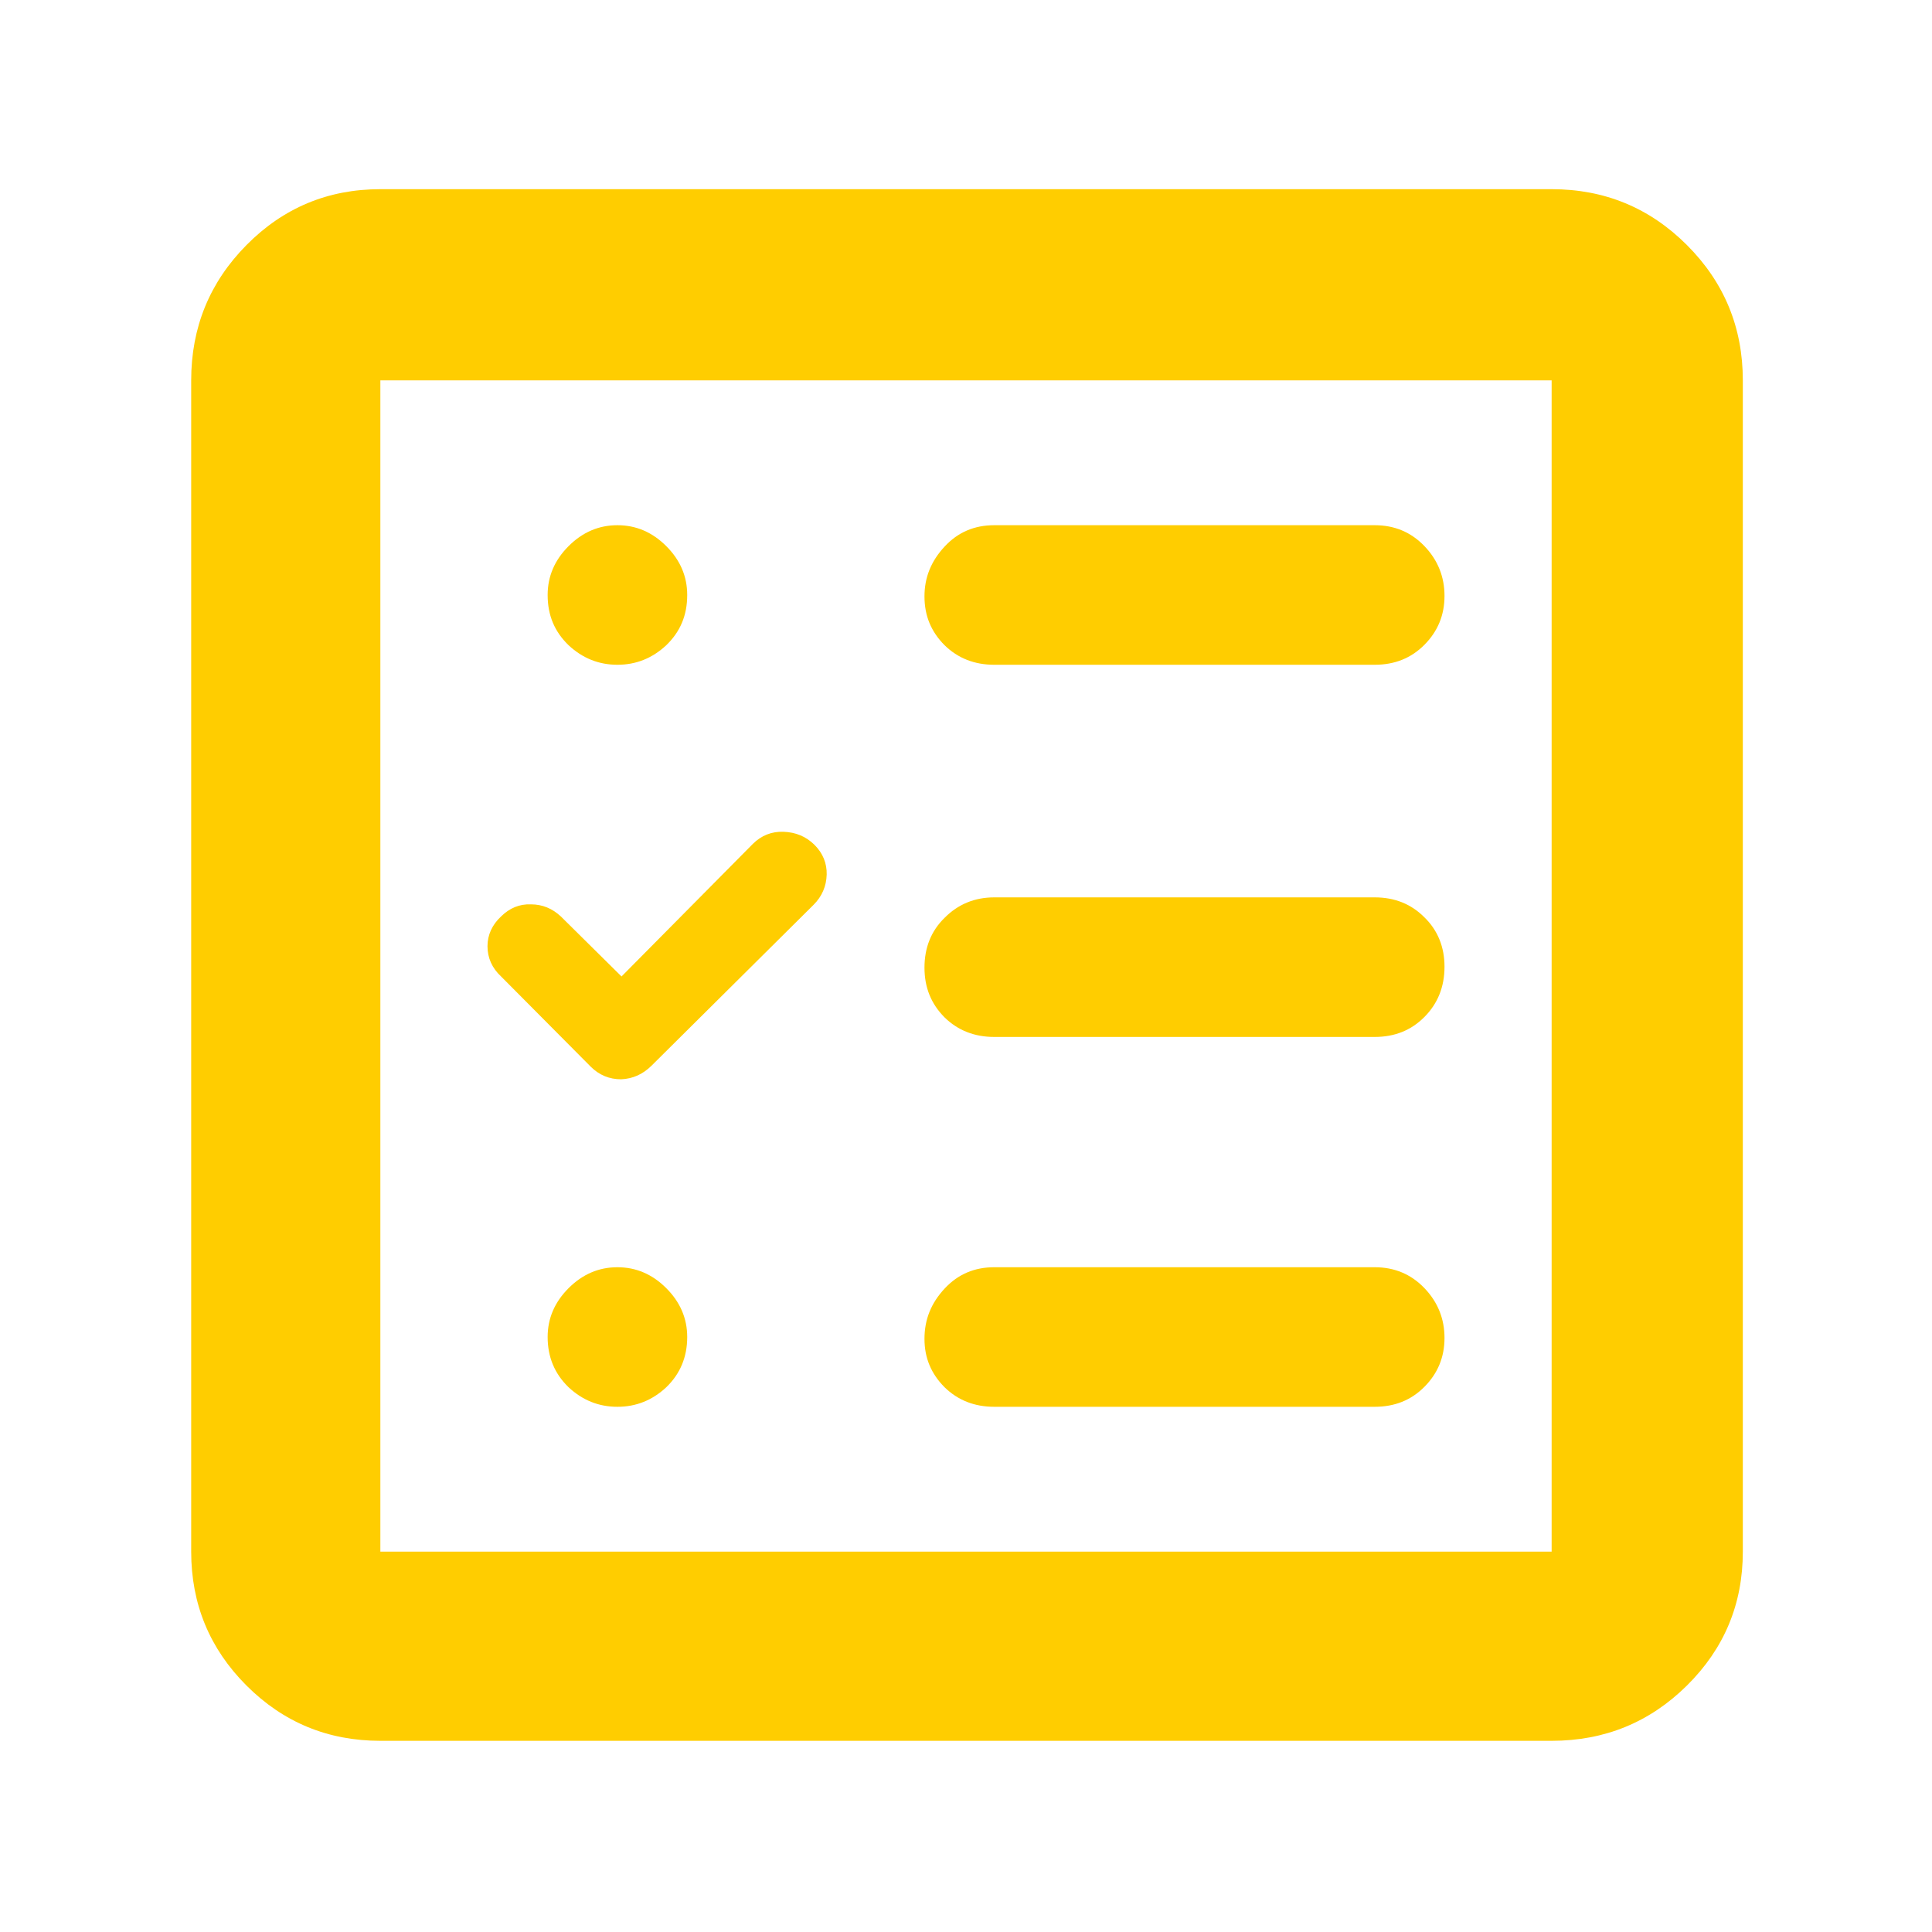 <svg height="48" viewBox="0 -960 960 960" width="48" xmlns="http://www.w3.org/2000/svg"><path fill="rgb(255, 205, 0)" d="m189-95c-26.033 0-48.21-9.157-66.53-27.47-18.313-18.32-27.47-40.497-27.47-66.53v-582c0-26.307 9.157-48.717 27.47-67.23 18.32-18.513 40.497-27.77 66.53-27.77h582c26.307 0 48.717 9.257 67.23 27.77s27.77 40.923 27.77 67.23v582c0 26.033-9.257 48.21-27.77 66.53-18.513 18.313-40.923 27.47-67.23 27.47zm0-94h582v-582h-582zm93.524-81.68c-6.935-6.7-10.402-15.03-10.402-24.97 0-9.24 3.467-17.33 10.402-24.27 6.935-6.93 15.026-10.4 24.273-10.4s17.338 3.47 24.273 10.4c6.935 6.94 10.402 15.03 10.402 24.27 0 9.94-3.467 18.27-10.402 24.97-6.935 6.47-15.026 9.71-24.273 9.71s-17.338-3.24-24.273-9.71zm0-368.71c-6.935-6.71-10.402-14.8-10.402-24.97 0-9.24 3.467-17.34 10.402-24.27 6.935-6.94 15.026-10.4 24.273-10.4s17.338 3.46 24.273 10.4c6.935 6.93 10.402 15.03 10.402 24.27 0 10.17-3.467 18.26-10.402 24.97-6.935 6.47-15.026 9.71-24.273 9.71s-17.338-3.24-24.273-9.71zm186.83 368.71c-6.658-6.7-9.986-14.56-9.986-24.04 0-9.71 3.328-17.8 9.986-24.97 6.635-7.16 14.864-10.63 24.689-10.63h189.049c9.825 0 18.077 3.47 24.712 10.4 6.657 6.94 9.963 15.26 9.963 24.74 0 9.47-3.306 17.57-9.963 24.27-6.635 6.7-14.887 9.94-24.712 9.94h-189.049c-9.825 0-18.054-3.24-24.689-9.71zm0-183.78c-6.658-6.7-9.986-14.79-9.986-24.73s3.328-18.26 9.986-24.74c6.635-6.7 14.864-10.17 24.689-10.17h189.049c9.825 0 18.077 3.24 24.712 9.94 6.657 6.47 9.963 14.8 9.963 24.5 0 9.95-3.306 18.27-9.963 24.97-6.635 6.71-14.887 9.94-24.712 9.94h-189.049c-9.825 0-18.054-3.23-24.689-9.71zm0-184.93c-6.658-6.71-9.986-14.57-9.986-24.27 0-9.48 3.328-17.57 9.986-24.74 6.635-7.17 14.864-10.63 24.689-10.63h189.049c9.825 0 18.077 3.46 24.712 10.4 6.657 6.93 9.963 15.26 9.963 24.74 0 9.47-3.306 17.56-9.963 24.27-6.635 6.7-14.887 9.94-24.712 9.94h-189.049c-9.825 0-18.054-3.24-24.689-9.71zm-160.523 164.59 65.259-65.88c4.207-4.16 9.293-6.24 15.303-6.01 6.011.23 11.096 2.31 15.304 6.47 4.207 4.16 6.218 9.25 6.079 14.79-.162 5.78-2.335 10.87-6.519 15.03l-80.562 79.98c-4.207 4.16-9.223 6.48-15.072 6.71-5.848 0-10.888-2.08-15.072-6.24l-44.569-44.85c-4.485-4.16-6.75-9.25-6.75-15.03 0-5.54 2.265-10.63 6.75-14.79 4.207-4.16 9.154-6.24 14.864-6.01 5.687 0 10.634 2.08 14.841 6.01z"/></svg>